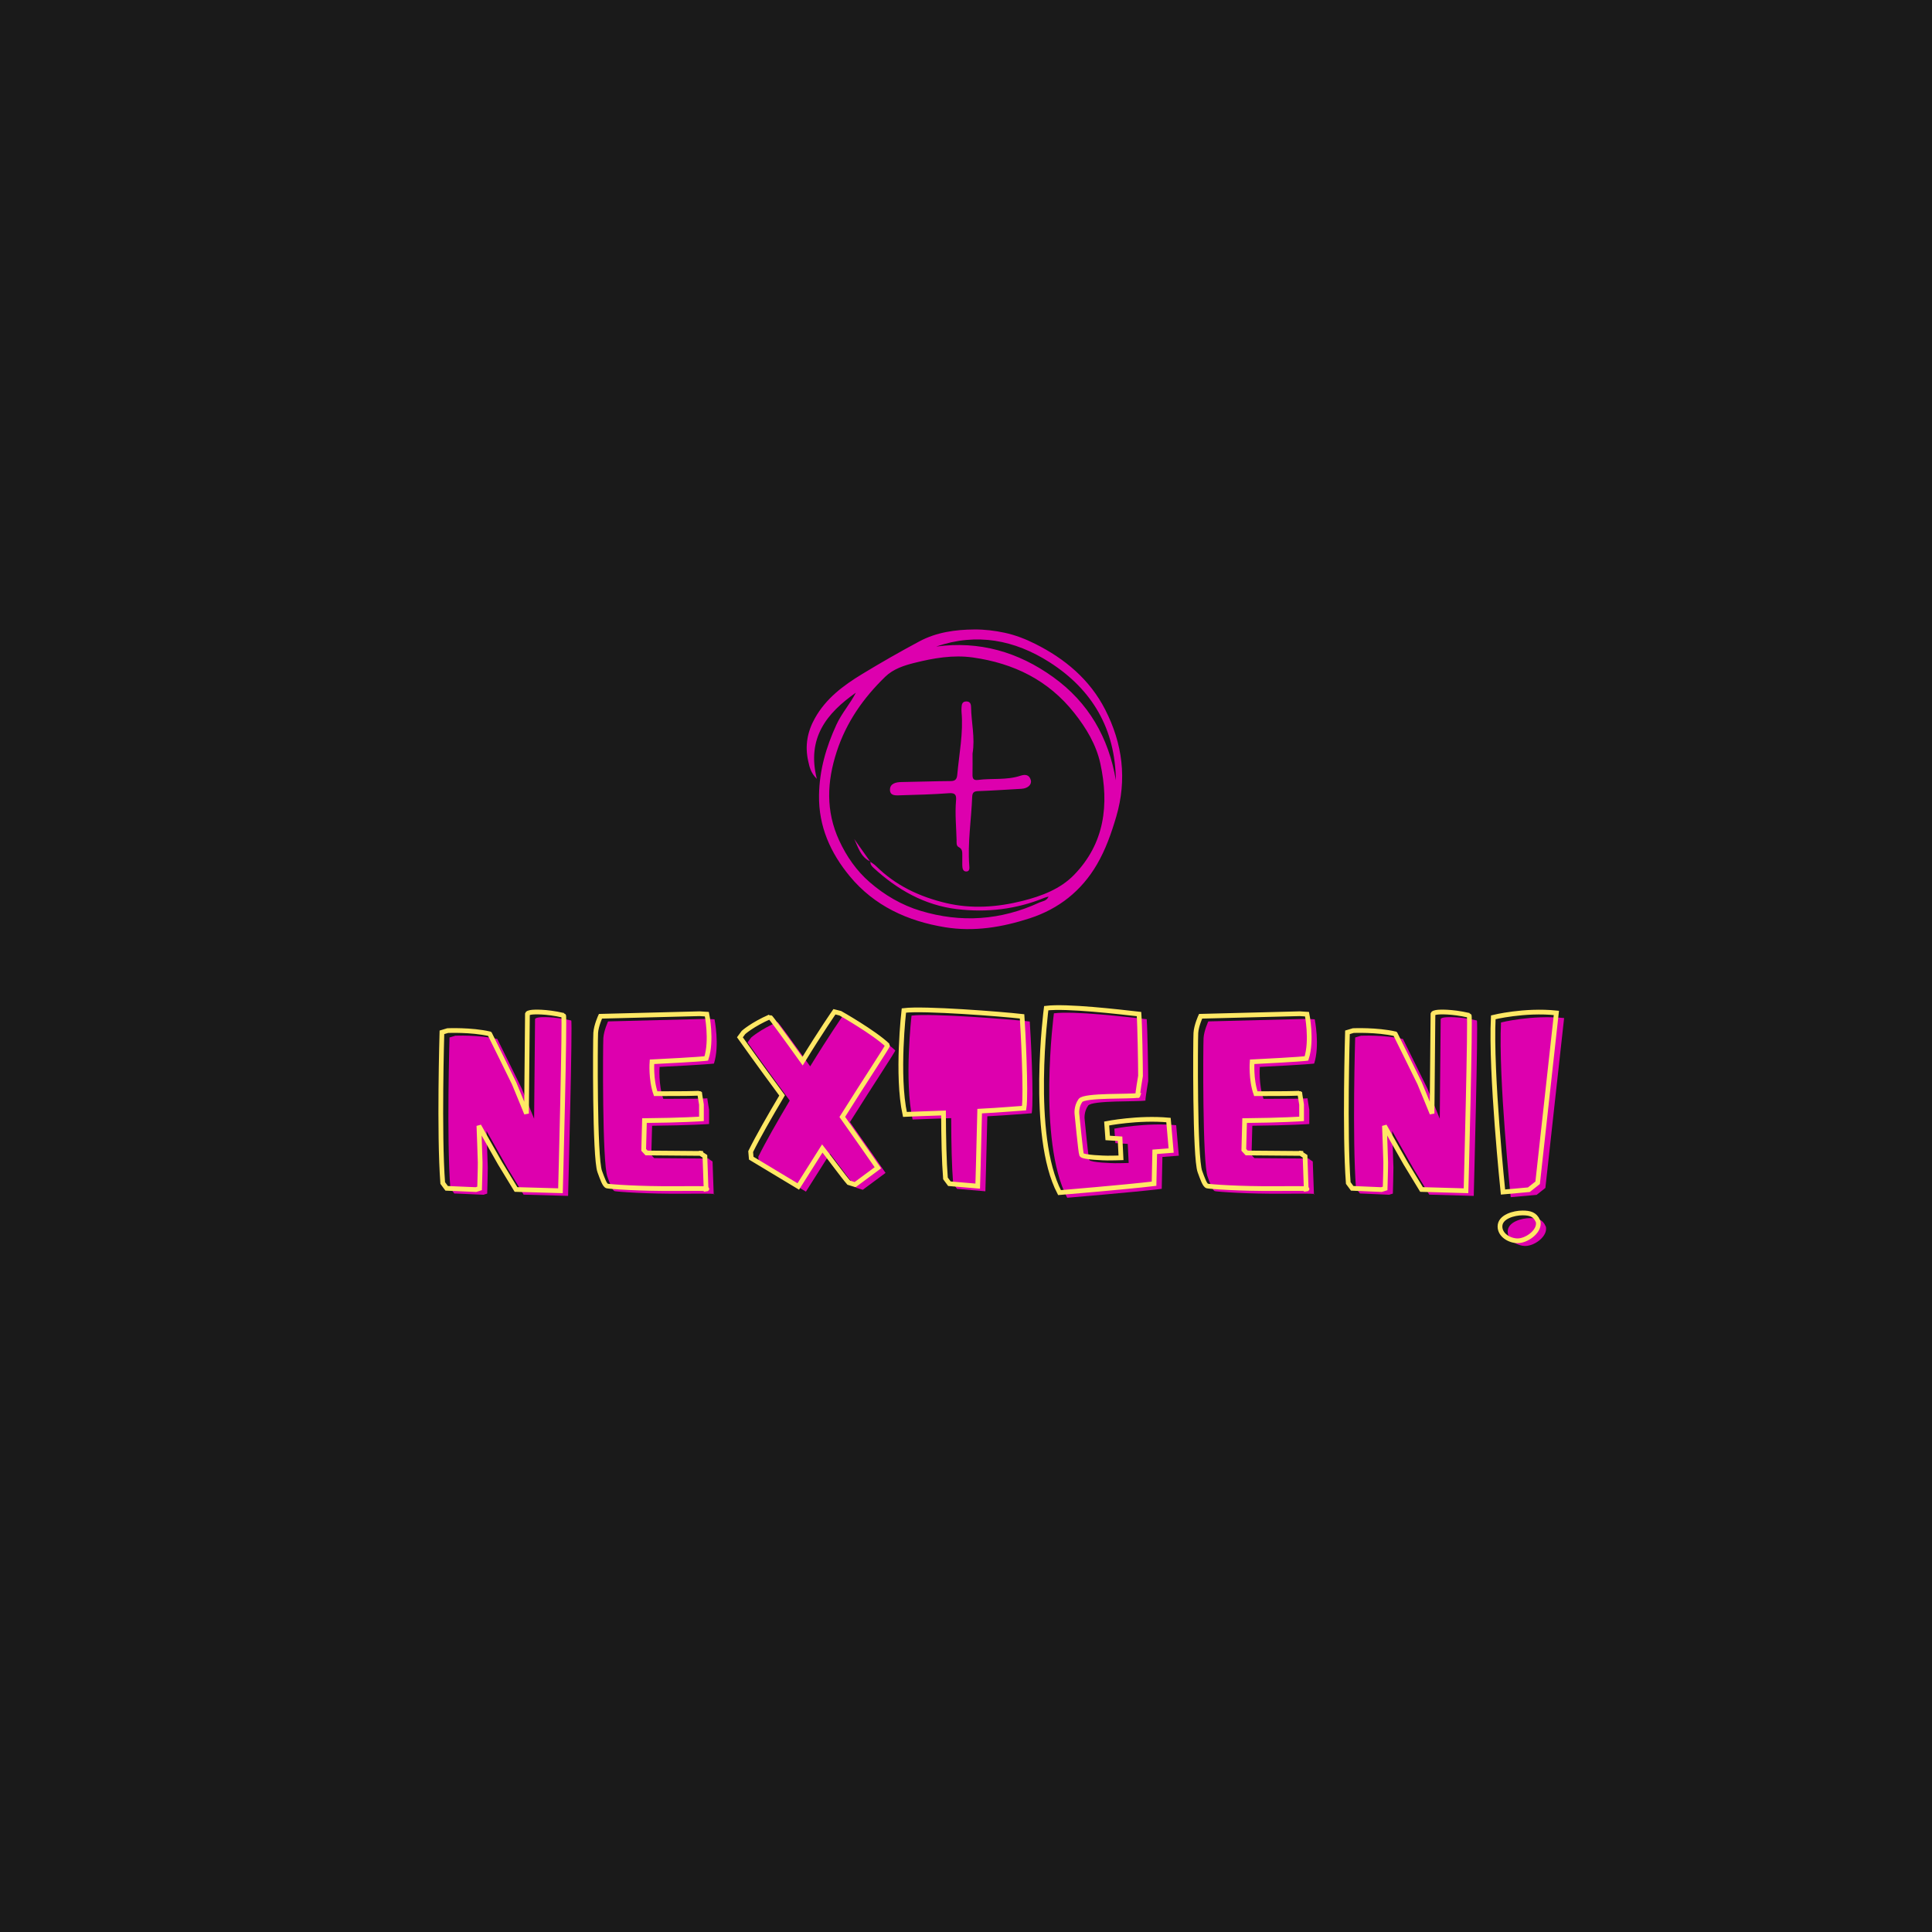 <svg xmlns="http://www.w3.org/2000/svg" xmlns:xlink="http://www.w3.org/1999/xlink" width="1000" zoomAndPan="magnify" viewBox="0 0 750 750" height="1000" preserveAspectRatio="xMidYMid meet" version="1.0"><defs><g/><clipPath id="0089db3e13"><path d="M 313 244.309 L 436 244.309 L 436 361 L 313 361 Z M 313 244.309 " clip-rule="nonzero"/></clipPath></defs><rect x="-75" width="900" fill="#ffffff" y="-75" height="900" fill-opacity="1"/><rect x="-75" width="900" fill="#1a1a1a" y="-75" height="900" fill-opacity="1"/><g clip-path="url(#0089db3e13)"><path fill="#dd00ae" d="M 429.02 275.441 C 423.043 263.781 413.445 255.758 401.914 249.973 C 398.16 248.09 394.215 246.539 390.047 245.641 C 386.152 244.801 382.184 244.332 378.266 244.359 C 370.902 244.414 363.57 245.422 356.969 248.945 C 349.441 252.965 342.02 257.211 334.727 261.641 C 327.426 266.074 320.621 271.121 316.316 278.855 C 313.395 284.102 312.418 289.551 313.738 295.422 C 314.246 297.676 314.656 299.949 317.09 302.359 C 313.094 286.449 320.969 276.812 332.246 268.898 C 330.023 273.254 326.738 276.859 324.684 281.344 C 320.691 290.051 318.102 298.922 317.945 308.641 C 317.746 320.867 322.438 331.152 329.879 340.156 C 339.395 351.672 352.332 357.586 366.875 359.957 C 378.102 361.793 389.074 359.953 399.762 356.48 C 411.02 352.816 419.836 345.832 425.809 335.605 C 429.188 329.828 431.422 323.488 433.316 317.051 C 437.574 302.578 435.816 288.703 429.02 275.441 Z M 416.926 339.652 C 411.578 345.145 404.316 347.871 396.977 349.719 C 387.145 352.188 377.152 352.922 367.133 350.531 C 356.879 348.082 347.645 343.723 340.07 336.207 C 339.434 335.574 338.641 335.098 337.91 334.559 C 337.809 335.566 338.402 336.25 339.082 336.875 C 348.309 345.363 358.844 351.383 371.438 352.914 C 383.094 354.328 394.516 353 405.473 348.512 C 405.883 348.344 406.328 348.266 407.059 348.059 C 406.25 349.832 404.66 349.82 403.516 350.348 C 388.559 357.27 373.109 358.328 357.375 353.586 C 350.023 351.371 343.375 347.473 337.609 342.461 C 332.504 338.027 328.641 332.492 325.77 326.273 C 320.504 314.852 320.996 303.457 324.836 291.723 C 328.566 280.312 335.172 270.941 343.641 262.719 C 346.777 259.672 350.961 258.332 355.031 257.316 C 362.434 255.469 369.98 254.145 377.68 255.234 C 393.48 257.473 406.922 263.996 417.016 276.75 C 421.699 282.668 425.555 289.086 427.148 296.406 C 430.617 312.34 428.852 327.402 416.926 339.652 Z M 408.812 262.824 C 395.246 253.074 380.191 248.715 363.43 250.996 C 379.141 245.559 393.875 248.414 407.461 257.098 C 424.062 267.711 432.945 282.996 433.18 302.906 C 430.379 286.336 422.586 272.723 408.812 262.824 Z M 408.812 262.824 " fill-opacity="1" fill-rule="nonzero"/></g><path fill="#dd00ae" d="M 337.844 334.512 C 337.867 334.527 337.891 334.543 337.91 334.559 C 337.914 334.52 337.914 334.48 337.918 334.441 Z M 337.844 334.512 " fill-opacity="1" fill-rule="nonzero"/><path fill="#dd00ae" d="M 396.125 301.145 C 390.734 302.93 385.094 302.051 379.609 302.773 C 377.863 303.004 377.5 302.176 377.527 300.691 C 377.578 297.969 377.543 295.242 377.543 292.52 C 378.582 286.461 377.062 280.496 376.965 274.477 C 376.945 273.184 376.527 272.238 375.012 272.301 C 373.637 272.355 373.34 273.32 373.281 274.438 C 373.246 275.094 373.207 275.762 373.266 276.418 C 374 284.562 372.348 292.543 371.625 300.586 C 371.488 302.133 371.141 303.199 369.152 303.207 C 362.754 303.246 356.359 303.5 349.961 303.586 C 347.773 303.613 345.559 304.168 345.484 306.457 C 345.395 309.129 347.977 308.777 349.789 308.723 C 356 308.539 362.223 308.391 368.414 307.918 C 370.969 307.723 371.301 308.754 371.129 310.793 C 370.691 315.871 371.211 320.938 371.344 326.012 C 371.371 327.016 371.129 328.324 372.188 328.852 C 373.758 329.637 373.516 330.957 373.559 332.227 C 373.605 333.453 373.512 334.68 373.555 335.902 C 373.594 336.953 373.738 338.25 374.996 338.312 C 376.52 338.387 376.344 336.953 376.27 335.988 C 375.59 327.105 377.051 318.32 377.395 309.488 C 377.457 307.875 377.852 307.176 379.629 307.113 C 385.277 306.918 390.922 306.531 396.566 306.211 C 398.949 306.078 400.605 304.613 400.164 302.875 C 399.602 300.668 397.93 300.543 396.125 301.145 Z M 396.125 301.145 " fill-opacity="1" fill-rule="nonzero"/><path fill="#dd00ae" d="M 337.84 334.512 C 337.844 334.512 337.918 334.441 337.918 334.441 C 337.852 334.41 337.789 334.375 337.723 334.344 C 337.762 334.402 337.801 334.457 337.84 334.512 Z M 337.84 334.512 " fill-opacity="1" fill-rule="nonzero"/><path fill="#dd00ae" d="M 337.723 334.344 C 335.68 331.469 333.641 328.586 331.602 325.707 C 333.18 328.93 334.07 332.668 337.723 334.344 Z M 337.723 334.344 " fill-opacity="1" fill-rule="nonzero"/><g fill="#dd00ae" fill-opacity="1"><g transform="translate(166.879, 462.859)"><g><path d="M 40.465 -28.578 C 40.465 -28.578 36.07 -39.391 35.668 -40.285 C 35.262 -41.184 26.199 -59.488 26.199 -59.488 L 26.156 -59.535 C 18.977 -61.191 9.871 -60.789 9.871 -60.789 L 7.625 -60.117 C 7.625 -60.117 6.461 -20.906 7.941 -1.613 L 9.465 0.449 L 20.816 0.941 L 22.254 0.492 C 22.254 0.492 22.52 -8.66 22.477 -9.602 C 22.477 -10.543 21.984 -23.824 21.984 -23.824 C 21.984 -23.824 29.699 -10.094 30.191 -9.285 C 30.688 -8.48 36.383 0.898 36.383 0.898 L 53.656 1.391 C 53.656 1.391 55.449 -66.578 54.867 -66.711 C 47.691 -68.371 43.07 -67.969 43.07 -67.969 C 43.07 -67.969 41.051 -67.879 40.824 -67.293 Z M 40.465 -28.578 "/></g></g></g><g fill="#dd00ae" fill-opacity="1"><g transform="translate(225.646, 462.859)"><g><path d="M 51.504 -49.977 C 53.789 -57.02 51.727 -67.16 51.727 -67.16 L 48.902 -67.34 L 10.41 -66.352 C 10.41 -66.352 8.75 -62.762 8.57 -59.891 C 8.391 -57.02 8.121 -11.441 10.141 -6.055 C 11.125 -3.41 12.023 -0.672 13.012 -0.449 C 13.996 -0.223 25.391 0.672 40.02 0.539 C 54.645 0.402 51.414 0.762 51.414 0.762 L 50.965 -11.977 C 50.965 -11.977 48.855 -13.371 48.945 -13.281 C 49.035 -13.191 50.203 -13.102 50.203 -13.102 L 28.309 -13.281 L 27.188 -14.492 L 27.5 -25.84 C 42.125 -25.977 49.617 -26.516 49.617 -26.516 L 49.617 -32.078 C 49.617 -32.078 48.855 -36.609 48.945 -36.52 C 49.035 -36.43 43.473 -36.34 43.473 -36.34 L 31.852 -36.293 C 29.879 -41.855 30.418 -48.676 30.418 -48.676 C 48.543 -49.574 51.504 -49.977 51.504 -49.977 Z M 51.504 -49.977 "/></g></g></g><g fill="#dd00ae" fill-opacity="1"><g transform="translate(285.445, 462.859)"><g><path d="M 27.41 -0.27 C 27.41 -0.27 31.402 -6.594 36.742 -15.027 C 39.57 -11.441 44.863 -4.219 47.016 -1.75 L 49.484 -0.988 L 58.32 -7.535 C 58.32 -7.535 50.785 -18.438 44.504 -27.277 C 53.699 -41.945 62.316 -54.867 62.09 -55.094 C 56.75 -60.16 43.742 -67.52 43.742 -67.52 L 41.453 -68.102 C 41.453 -68.102 36.293 -60.699 29.07 -48.902 C 22.164 -58.547 16.555 -66.219 16.375 -66.129 C 9.602 -63.168 6.145 -60.07 6.145 -60.07 L 4.754 -58.188 C 4.754 -58.188 12.203 -47.691 21.129 -35.621 C 16.285 -27.457 11.711 -19.469 8.93 -13.816 L 9.152 -11.262 Z M 27.41 -0.27 "/></g></g></g><g fill="#dd00ae" fill-opacity="1"><g transform="translate(350.403, 462.859)"><g><path d="M 3.859 -28.266 C 4.934 -28.352 13.727 -28.578 18.844 -28.801 C 18.887 -18.527 19.066 -10.184 19.605 -3.41 L 21.129 -1.348 L 32.121 -0.402 C 32.121 -0.402 32.527 -13.996 32.883 -29.52 C 41.723 -29.969 45.672 -30.418 50.113 -30.688 C 51.008 -36.383 49.664 -62.137 49.348 -66.309 C 41.543 -67.203 11.262 -69.582 3.453 -68.598 C 3.453 -68.598 0.539 -43.473 3.859 -28.266 Z M 3.859 -28.266 "/></g></g></g><g fill="#dd00ae" fill-opacity="1"><g transform="translate(402.979, 462.859)"><g><path d="M 6.145 -69.492 C 6.145 -69.492 -0.359 -20.098 11.305 2.109 C 11.305 2.109 36.832 0 48.004 -1.348 L 48.273 -13.727 L 54.645 -14.223 L 53.613 -26.066 C 41.812 -27.141 29.609 -24.719 29.609 -24.719 L 30.012 -19.113 L 34.812 -18.797 L 35.172 -11.395 C 33.738 -11.352 32.031 -11.305 29.879 -11.305 C 29.027 -11.305 20.547 -11.531 19.875 -12.562 C 19.516 -13.324 18.078 -28.352 18.078 -28.352 C 18.078 -28.352 17.676 -31.18 19.426 -33.648 C 20.949 -35.801 38.762 -35.082 41.68 -35.621 C 41.68 -35.488 41.723 -35.488 41.766 -35.621 L 41.68 -35.621 C 41.59 -36.383 42.754 -43.203 42.754 -43.203 C 42.754 -47.242 42.484 -63.031 42.172 -67.203 C 34.363 -68.102 13.953 -70.48 6.145 -69.492 Z M 6.145 -69.492 "/></g></g></g><g fill="#dd00ae" fill-opacity="1"><g transform="translate(458.651, 462.859)"><g><path d="M 51.504 -49.977 C 53.789 -57.02 51.727 -67.16 51.727 -67.16 L 48.902 -67.34 L 10.41 -66.352 C 10.41 -66.352 8.75 -62.762 8.57 -59.891 C 8.391 -57.02 8.121 -11.441 10.141 -6.055 C 11.125 -3.41 12.023 -0.672 13.012 -0.449 C 13.996 -0.223 25.391 0.672 40.02 0.539 C 54.645 0.402 51.414 0.762 51.414 0.762 L 50.965 -11.977 C 50.965 -11.977 48.855 -13.371 48.945 -13.281 C 49.035 -13.191 50.203 -13.102 50.203 -13.102 L 28.309 -13.281 L 27.188 -14.492 L 27.5 -25.84 C 42.125 -25.977 49.617 -26.516 49.617 -26.516 L 49.617 -32.078 C 49.617 -32.078 48.855 -36.609 48.945 -36.52 C 49.035 -36.43 43.473 -36.34 43.473 -36.34 L 31.852 -36.293 C 29.879 -41.855 30.418 -48.676 30.418 -48.676 C 48.543 -49.574 51.504 -49.977 51.504 -49.977 Z M 51.504 -49.977 "/></g></g></g><g fill="#dd00ae" fill-opacity="1"><g transform="translate(518.45, 462.859)"><g><path d="M 40.465 -28.578 C 40.465 -28.578 36.07 -39.391 35.668 -40.285 C 35.262 -41.184 26.199 -59.488 26.199 -59.488 L 26.156 -59.535 C 18.977 -61.191 9.871 -60.789 9.871 -60.789 L 7.625 -60.117 C 7.625 -60.117 6.461 -20.906 7.941 -1.613 L 9.465 0.449 L 20.816 0.941 L 22.254 0.492 C 22.254 0.492 22.52 -8.66 22.477 -9.602 C 22.477 -10.543 21.984 -23.824 21.984 -23.824 C 21.984 -23.824 29.699 -10.094 30.191 -9.285 C 30.688 -8.48 36.383 0.898 36.383 0.898 L 53.656 1.391 C 53.656 1.391 55.449 -66.578 54.867 -66.711 C 47.691 -68.371 43.07 -67.969 43.07 -67.969 C 43.07 -67.969 41.051 -67.879 40.824 -67.293 Z M 40.465 -28.578 "/></g></g></g><g fill="#dd00ae" fill-opacity="1"><g transform="translate(577.217, 462.859)"><g><path d="M 5.473 -65.949 C 4.398 -44.371 9.242 1.883 9.242 1.883 L 19.293 0.988 L 22.699 -1.703 L 29.969 -67.652 C 17.543 -68.953 5.473 -65.949 5.473 -65.949 Z M 22.969 14.176 C 22.969 13.773 22.969 13.414 22.746 13.055 C 21.625 10.496 19.605 10.004 16.824 10.004 C 13.547 10.004 8.074 11.441 8.074 15.254 C 8.074 18.707 11.891 20.816 14.938 20.816 C 18.305 20.816 22.969 17.543 22.969 14.176 Z M 22.969 14.176 "/></g></g></g><path stroke-linecap="butt" transform="matrix(0.902, 0, 0, 0.902, 163.913, 384.189)" fill="none" stroke-linejoin="miter" d="M 44.874 53.32 C 44.874 53.32 39.998 41.334 39.552 40.343 C 39.106 39.347 29.061 19.056 29.061 19.056 L 29.009 19.008 C 21.054 17.168 10.956 17.614 10.956 17.614 L 8.471 18.359 C 8.471 18.359 7.176 61.824 8.817 83.211 L 10.51 85.497 L 23.089 86.043 L 24.683 85.545 C 24.683 85.545 24.982 75.404 24.93 74.356 C 24.93 73.312 24.384 58.594 24.384 58.594 C 24.384 58.594 32.936 73.81 33.486 74.707 C 34.032 75.603 40.349 85.995 40.349 85.995 L 59.493 86.541 C 59.493 86.541 61.485 11.196 60.835 11.049 C 52.881 9.209 47.758 9.655 47.758 9.655 C 47.758 9.655 45.519 9.755 45.273 10.404 Z M 122.249 29.6 C 124.787 21.792 122.501 10.551 122.501 10.551 L 119.366 10.352 L 76.696 11.448 C 76.696 11.448 74.856 15.427 74.657 18.61 C 74.458 21.792 74.163 72.316 76.398 78.288 C 77.493 81.219 78.489 84.255 79.58 84.501 C 80.676 84.752 93.307 85.744 109.519 85.597 C 125.731 85.45 122.154 85.844 122.154 85.844 L 121.656 71.723 C 121.656 71.723 119.318 70.182 119.418 70.281 C 119.517 70.381 120.807 70.48 120.807 70.48 L 96.541 70.281 L 95.299 68.939 L 95.645 56.355 C 111.857 56.204 120.162 55.611 120.162 55.611 L 120.162 49.44 C 120.162 49.44 119.318 44.417 119.418 44.517 C 119.517 44.616 113.351 44.716 113.351 44.716 L 100.469 44.768 C 98.282 38.602 98.88 31.041 98.88 31.041 C 118.967 30.046 122.249 29.6 122.249 29.6 Z M 161.836 84.701 C 161.836 84.701 166.261 77.69 172.176 68.341 C 175.311 72.316 181.178 80.327 183.564 83.059 L 186.301 83.904 L 196.1 76.646 C 196.1 76.646 187.743 64.561 180.78 54.762 C 190.977 38.502 200.525 24.178 200.274 23.931 C 194.359 18.311 179.936 10.153 179.936 10.153 L 177.398 9.508 C 177.398 9.508 171.682 17.713 163.676 30.795 C 156.016 20.099 149.798 11.595 149.599 11.694 C 142.09 14.977 138.262 18.41 138.262 18.41 L 136.721 20.498 C 136.721 20.498 144.974 32.137 154.873 45.513 C 149.499 54.563 144.428 63.418 141.345 69.684 L 141.592 72.516 Z M 207.731 53.671 C 208.926 53.571 218.673 53.32 224.341 53.073 C 224.393 64.461 224.592 73.711 225.185 81.219 L 226.879 83.51 L 239.064 84.553 C 239.064 84.553 239.51 69.484 239.908 52.276 C 249.703 51.779 254.08 51.281 259.004 50.982 C 260 44.668 258.506 16.12 258.159 11.495 C 249.508 10.504 215.936 7.867 207.285 8.962 C 207.285 8.962 204.05 36.809 207.731 53.671 Z M 268.547 7.966 C 268.547 7.966 261.338 62.721 274.268 87.338 C 274.268 87.338 302.565 84.999 314.949 83.51 L 315.248 69.783 L 322.31 69.233 L 321.167 56.104 C 308.086 54.914 294.559 57.598 294.559 57.598 L 295.005 63.816 L 300.326 64.163 L 300.725 72.368 C 299.136 72.416 297.243 72.468 294.857 72.468 C 293.913 72.468 284.513 72.221 283.768 71.074 C 283.369 70.229 281.776 53.571 281.776 53.571 C 281.776 53.571 281.33 50.436 283.27 47.7 C 284.959 45.314 304.704 46.11 307.939 45.513 C 307.939 45.664 307.986 45.664 308.038 45.513 L 307.939 45.513 C 307.839 44.668 309.129 37.108 309.129 37.108 C 309.129 32.631 308.831 15.128 308.484 10.504 C 299.828 9.508 277.203 6.871 268.547 7.966 Z M 380.542 29.6 C 383.075 21.792 380.789 10.551 380.789 10.551 L 377.658 10.352 L 334.985 11.448 C 334.985 11.448 333.149 15.427 332.95 18.61 C 332.75 21.792 332.452 72.316 334.69 78.288 C 335.781 81.219 336.777 84.255 337.873 84.501 C 338.964 84.752 351.595 85.744 367.811 85.597 C 384.024 85.45 380.442 85.844 380.442 85.844 L 379.945 71.723 C 379.945 71.723 377.606 70.182 377.706 70.281 C 377.805 70.381 379.1 70.48 379.1 70.48 L 354.83 70.281 L 353.587 68.939 L 353.933 56.355 C 370.145 56.204 378.451 55.611 378.451 55.611 L 378.451 49.44 C 378.451 49.44 377.606 44.417 377.706 44.517 C 377.805 44.616 371.639 44.716 371.639 44.716 L 358.757 44.768 C 356.57 38.602 357.168 31.041 357.168 31.041 C 377.26 30.046 380.542 29.6 380.542 29.6 Z M 434.595 53.32 C 434.595 53.32 429.719 41.334 429.273 40.343 C 428.827 39.347 418.782 19.056 418.782 19.056 L 418.73 19.008 C 410.775 17.168 400.677 17.614 400.677 17.614 L 398.192 18.359 C 398.192 18.359 396.897 61.824 398.538 83.211 L 400.231 85.497 L 412.815 86.043 L 414.404 85.545 C 414.404 85.545 414.703 75.404 414.651 74.356 C 414.651 73.312 414.105 58.594 414.105 58.594 C 414.105 58.594 422.661 73.81 423.207 74.707 C 423.753 75.603 430.07 85.995 430.07 85.995 L 449.214 86.541 C 449.214 86.541 451.206 11.196 450.56 11.049 C 442.602 9.209 437.479 9.655 437.479 9.655 C 437.479 9.655 435.24 9.755 434.994 10.404 Z M 460.948 11.894 C 459.753 35.818 465.127 87.091 465.127 87.091 L 476.264 86.095 L 480.044 83.111 L 488.103 10.006 C 474.324 8.564 460.948 11.894 460.948 11.894 Z M 480.343 100.713 C 480.343 100.267 480.343 99.869 480.096 99.471 C 478.854 96.639 476.615 96.089 473.532 96.089 C 469.899 96.089 463.832 97.682 463.832 101.908 C 463.832 105.736 468.058 108.075 471.44 108.075 C 475.173 108.075 480.343 104.446 480.343 100.713 Z M 480.343 100.713 " stroke="#ffe865" stroke-width="2.037" stroke-opacity="1" stroke-miterlimit="4"/></svg>
